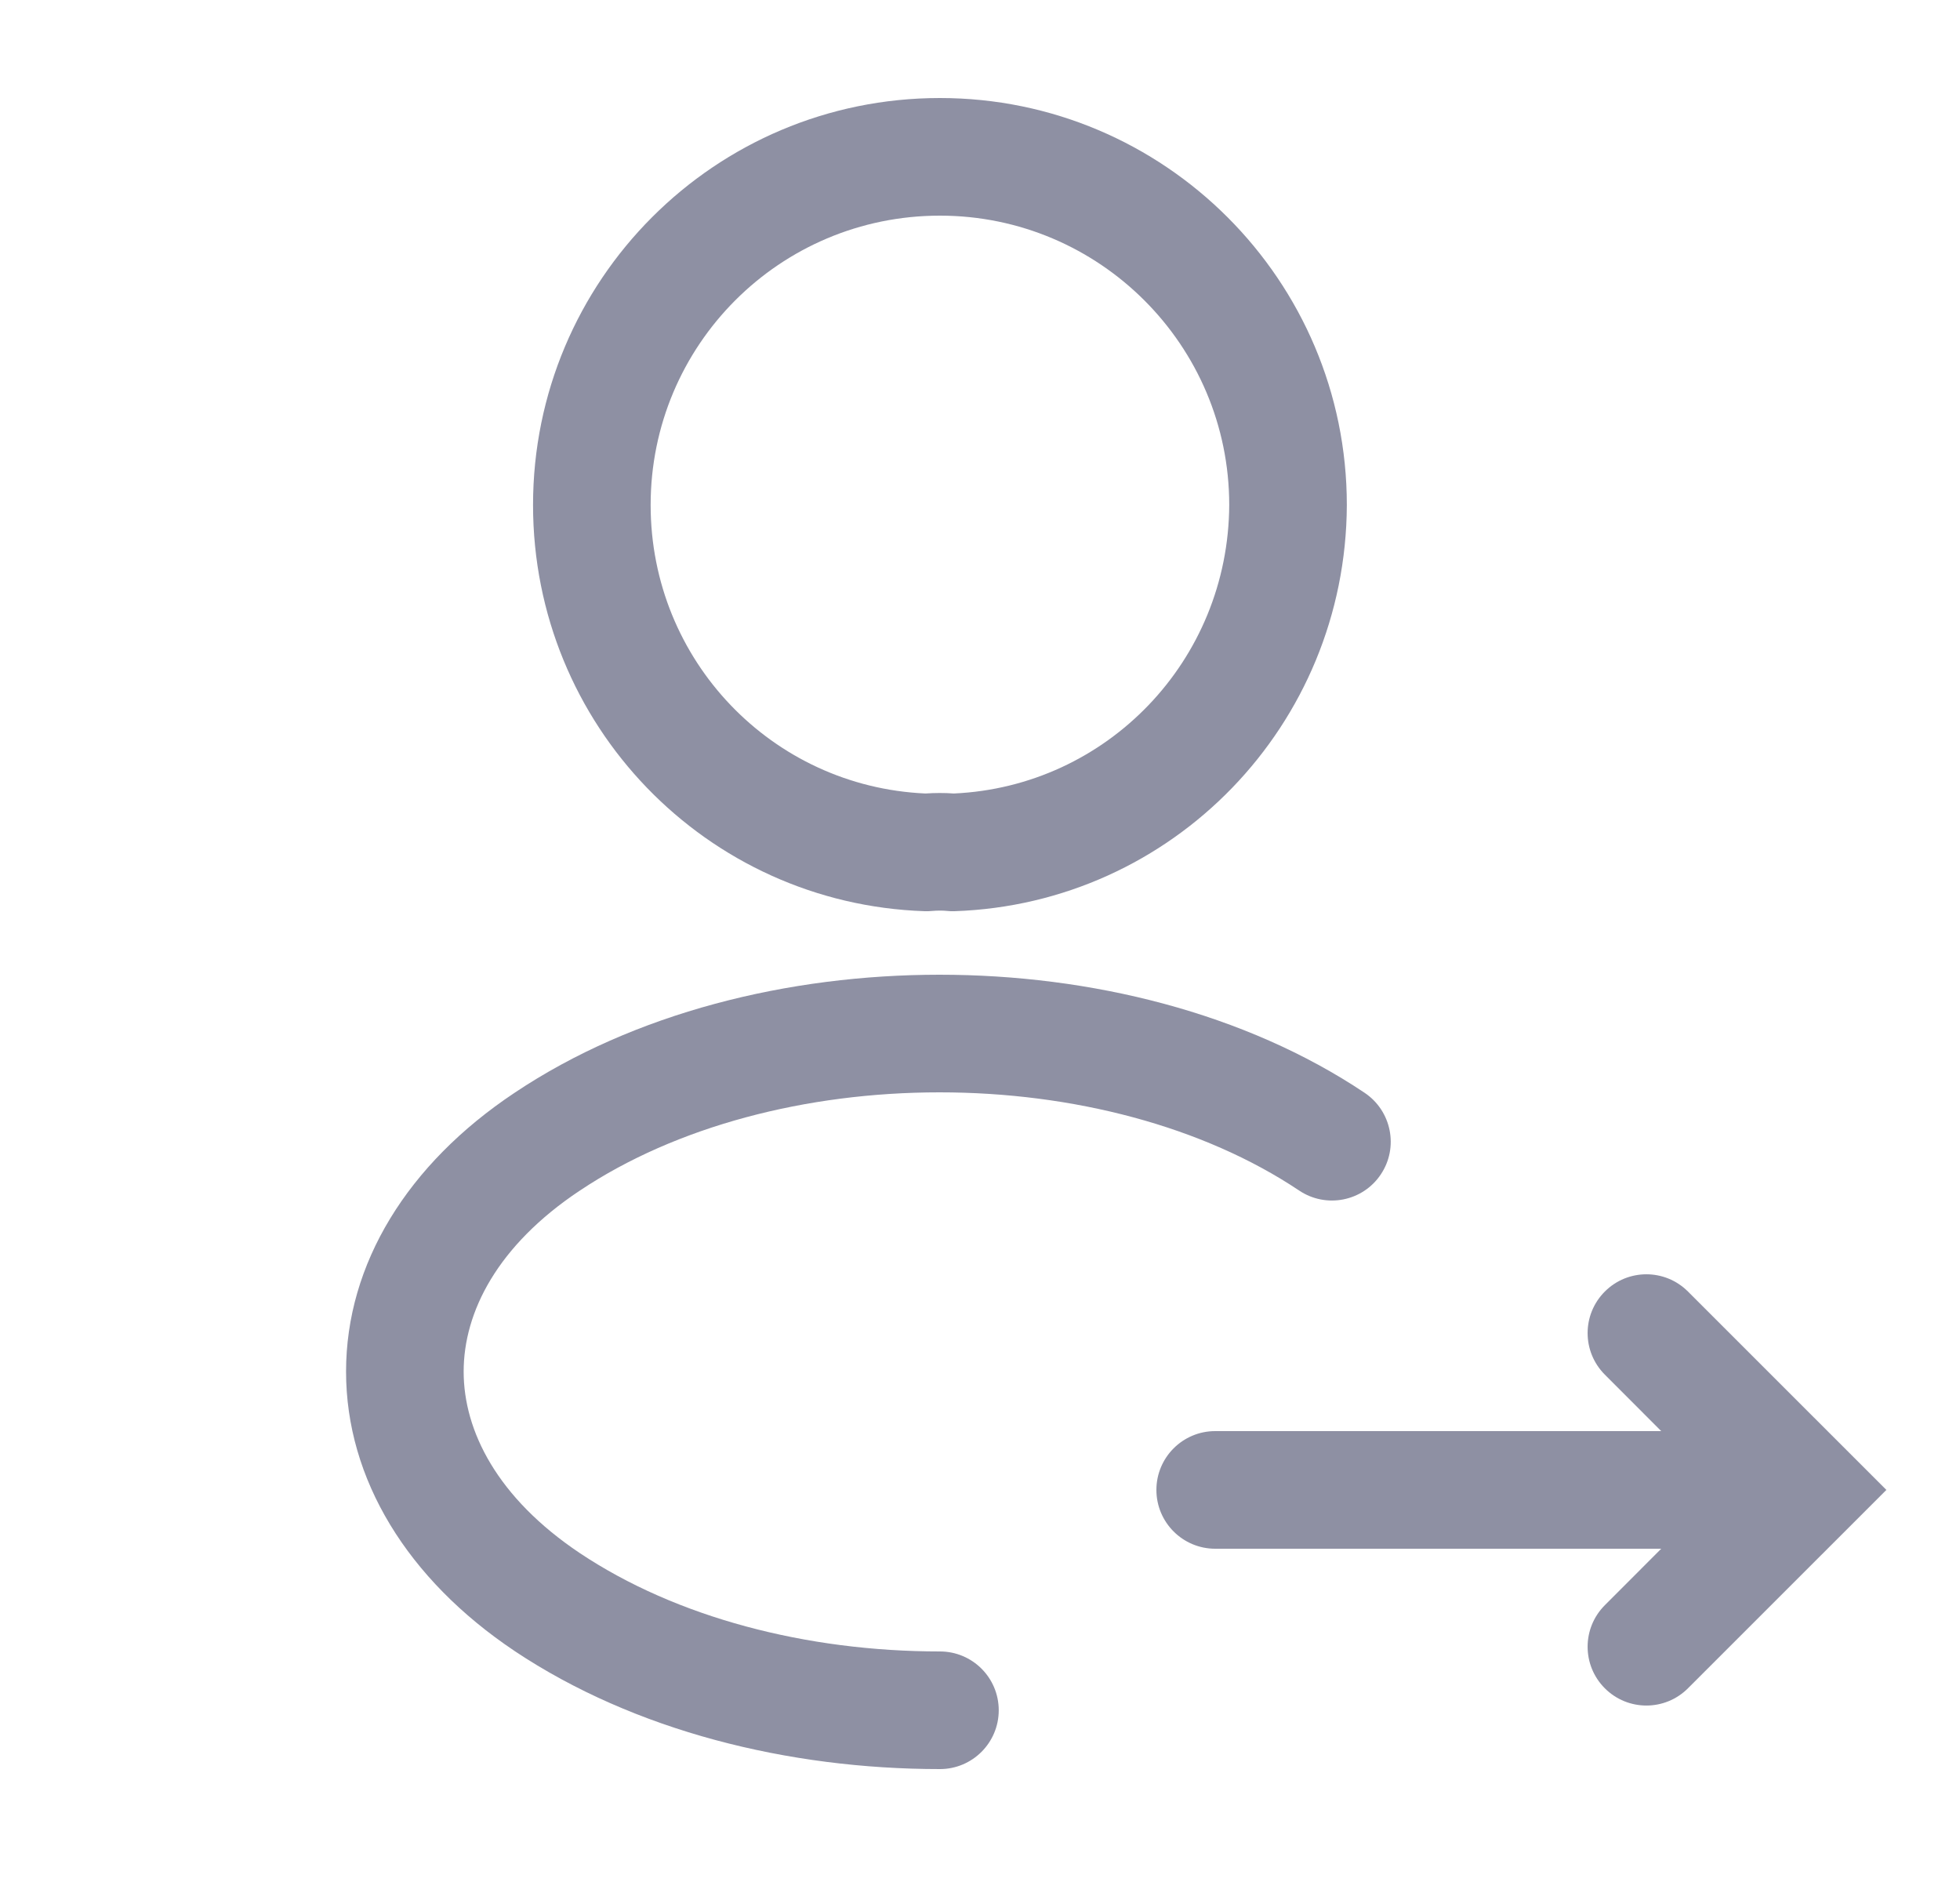 <svg xmlns="http://www.w3.org/2000/svg" width="25" height="24" viewBox="0 0 25 24" fill="none">
  <path fill-rule="evenodd" clip-rule="evenodd" d="M11.989 2.75C9.944 2.75 8.299 4.403 8.299 6.44C8.299 8.423 9.848 10.032 11.804 10.119C11.922 10.111 12.048 10.11 12.166 10.119C14.12 10.031 15.67 8.423 15.679 6.438C15.678 4.403 14.024 2.75 11.989 2.75ZM6.799 6.44C6.799 3.577 9.114 1.25 11.989 1.25C14.853 1.25 17.179 3.576 17.179 6.44L17.179 6.443C17.167 9.244 14.96 11.526 12.174 11.62C12.141 11.621 12.107 11.62 12.074 11.616C12.026 11.611 11.954 11.611 11.887 11.617C11.856 11.62 11.825 11.621 11.794 11.62C9.008 11.526 6.799 9.243 6.799 6.44Z" fill="#8E90A3"/>
  <path fill-rule="evenodd" clip-rule="evenodd" d="M11.984 13.93C10.283 13.93 8.622 14.363 7.396 15.183L7.394 15.184C6.341 15.885 5.914 16.735 5.914 17.491C5.914 18.247 6.341 19.1 7.396 19.806C8.627 20.627 10.284 21.06 11.989 21.06C12.403 21.06 12.739 21.395 12.739 21.81C12.739 22.224 12.403 22.56 11.989 22.56C10.054 22.56 8.091 22.073 6.563 21.054L6.562 21.053C5.197 20.139 4.414 18.862 4.414 17.491C4.414 16.119 5.197 14.845 6.563 13.936C8.087 12.916 10.055 12.43 11.984 12.43C13.913 12.43 15.882 12.916 17.406 13.936C17.75 14.167 17.843 14.633 17.612 14.977C17.382 15.321 16.916 15.413 16.572 15.183C15.346 14.363 13.685 13.93 11.984 13.93Z" fill="#8E90A3"/>
  <path fill-rule="evenodd" clip-rule="evenodd" d="M20.47 16.47C20.763 16.177 21.237 16.177 21.53 16.47L24.061 19L21.53 21.53C21.237 21.823 20.763 21.823 20.47 21.53C20.177 21.237 20.177 20.763 20.47 20.47L21.189 19.75H15.5C15.086 19.75 14.75 19.414 14.75 19C14.75 18.586 15.086 18.25 15.5 18.25H21.189L20.47 17.53C20.177 17.237 20.177 16.763 20.47 16.47Z" fill="#8E90A3"/>
</svg>